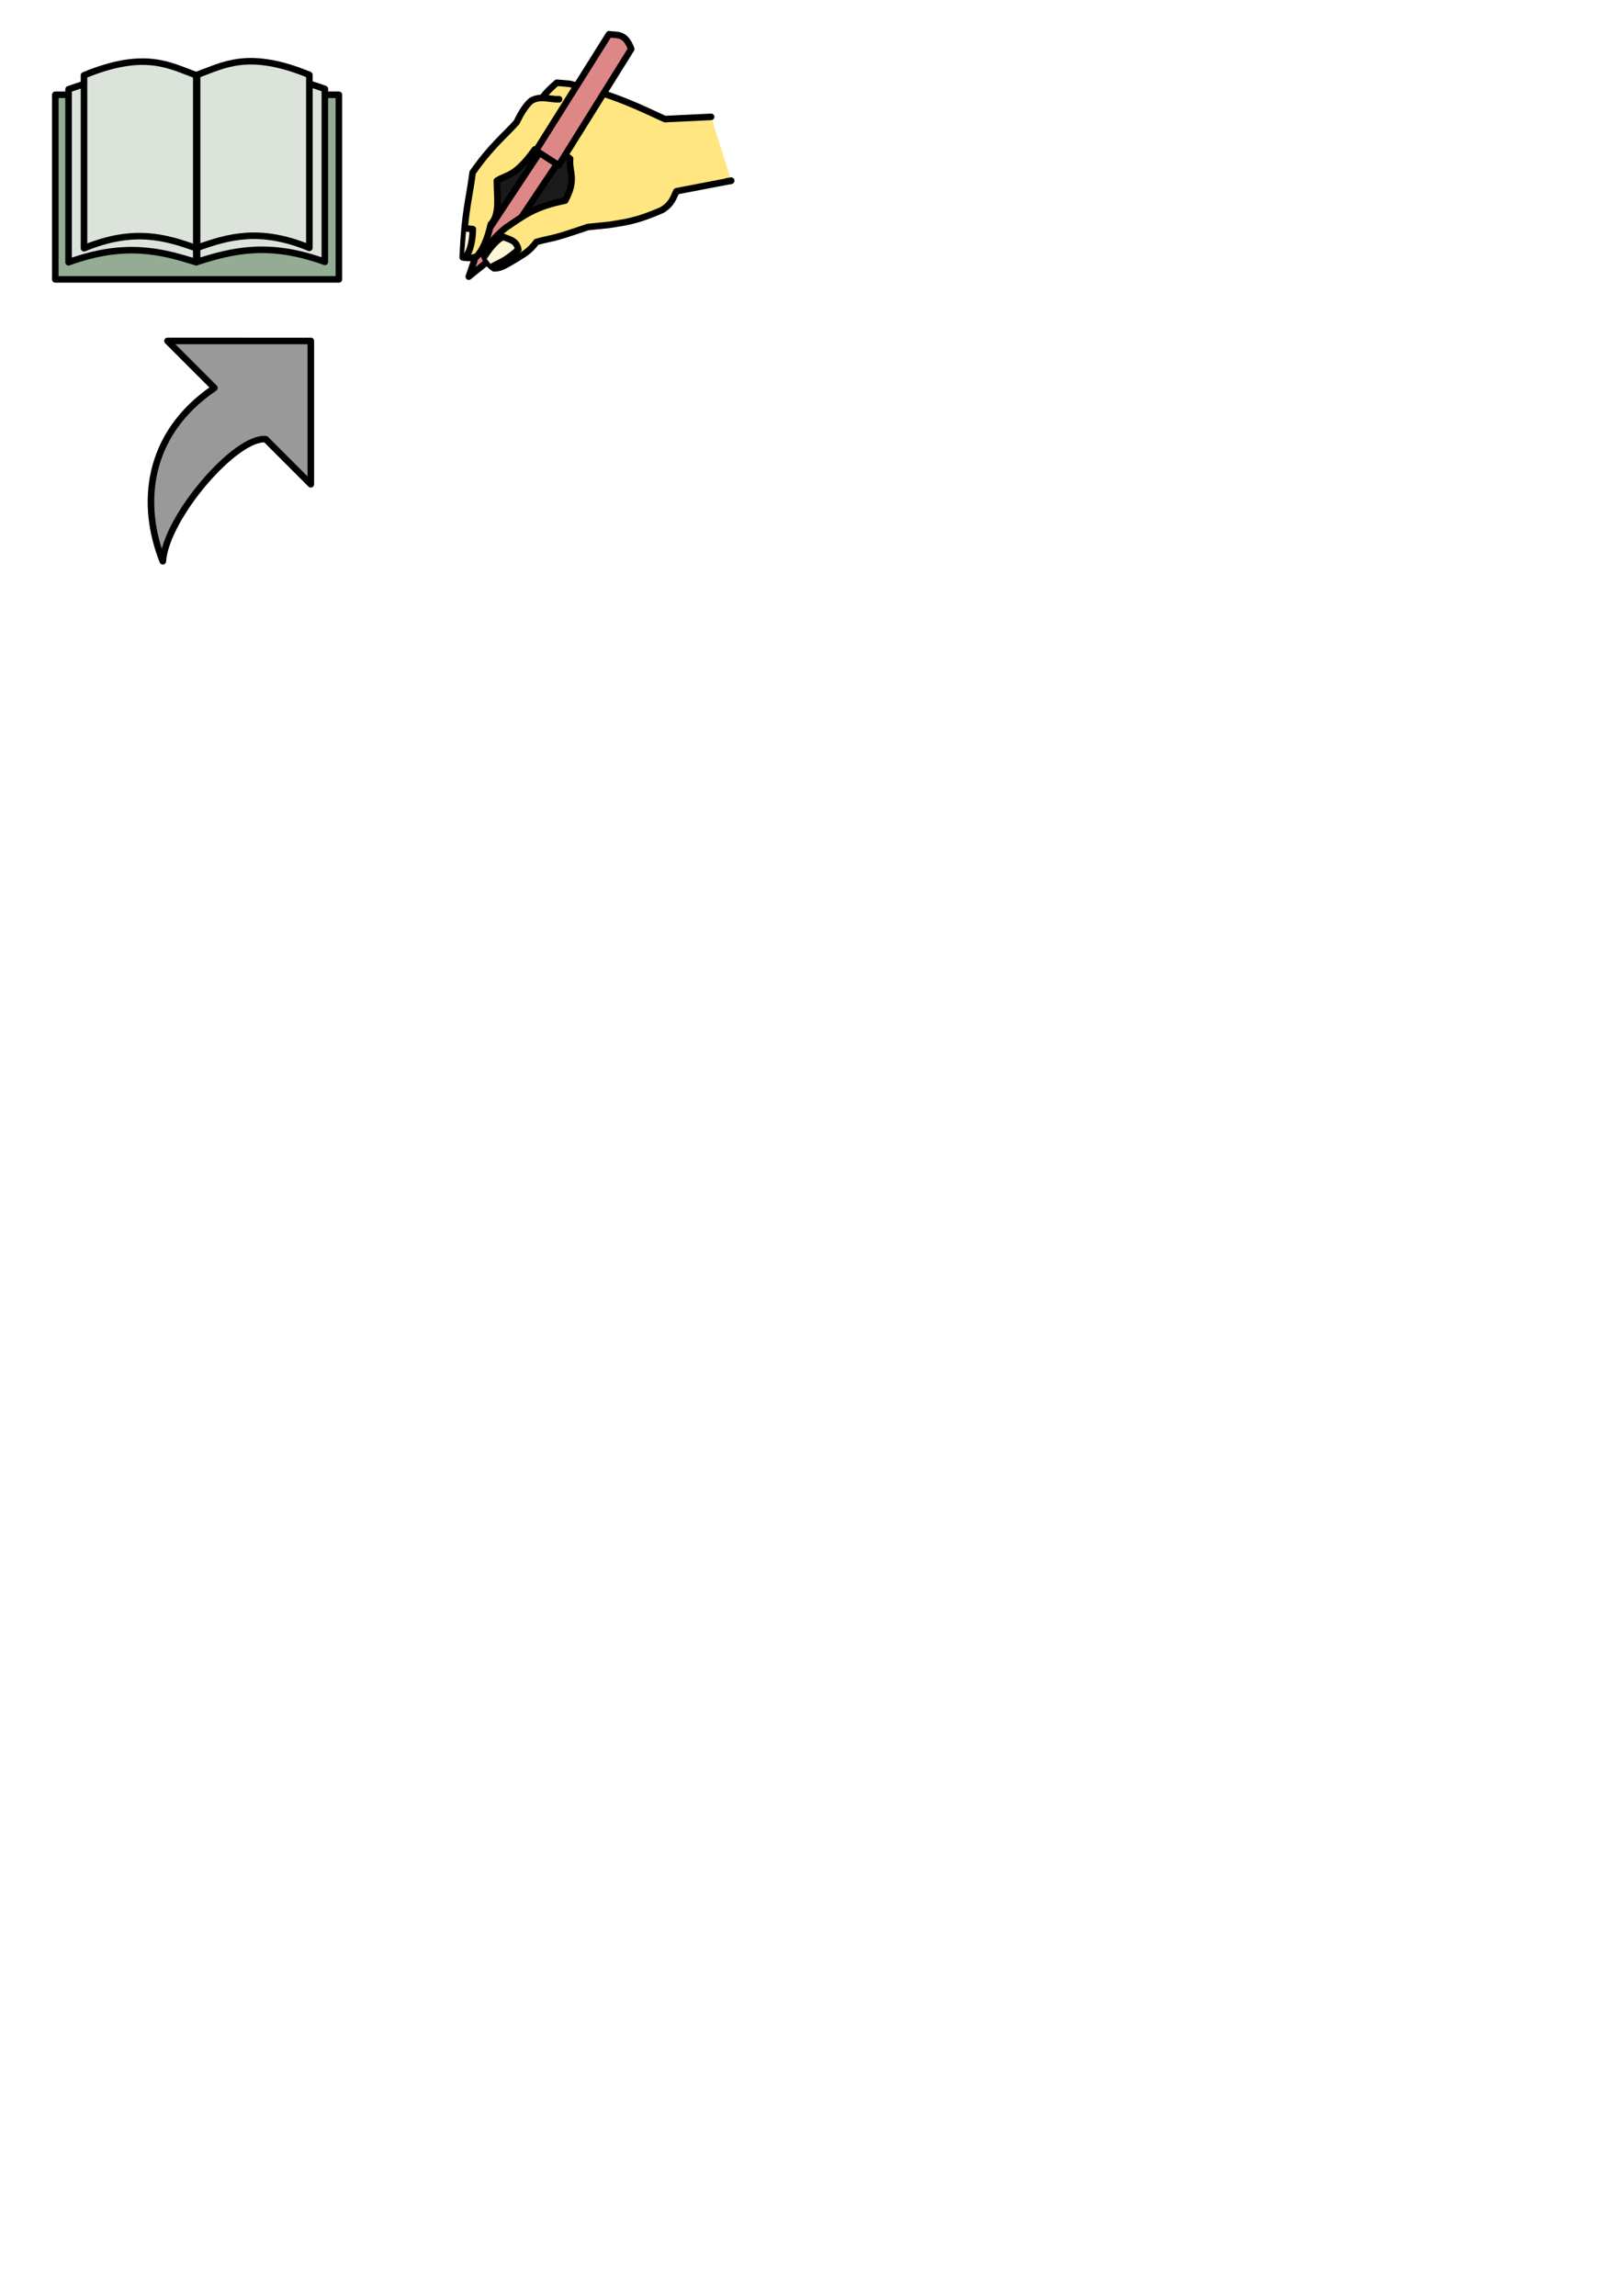 <?xml version="1.0" encoding="UTF-8" standalone="no"?>
<!-- Created with Inkscape (http://www.inkscape.org/) -->

<svg
   xmlns:dc="http://purl.org/dc/elements/1.1/"
   xmlns:cc="http://creativecommons.org/ns#"
   xmlns:rdf="http://www.w3.org/1999/02/22-rdf-syntax-ns#"
   xmlns:svg="http://www.w3.org/2000/svg"
   xmlns="http://www.w3.org/2000/svg"
   xmlns:xlink="http://www.w3.org/1999/xlink"
   xmlns:sodipodi="http://sodipodi.sourceforge.net/DTD/sodipodi-0.dtd"
   xmlns:inkscape="http://www.inkscape.org/namespaces/inkscape"
   width="744.094"
   height="1052.362"
   id="svg2"
   version="1.1"
   inkscape:version="0.48.1 "
   sodipodi:docname="ikony-getter-setter.svg">
  <defs
     id="defs4" />
  <sodipodi:namedview
     id="base"
     pagecolor="#ffffff"
     bordercolor="#666666"
     borderopacity="1.0"
     inkscape:pageopacity="0.0"
     inkscape:pageshadow="2"
     inkscape:zoom="2.8"
     inkscape:cx="174.89606"
     inkscape:cy="884.73541"
     inkscape:document-units="px"
     inkscape:current-layer="layer1"
     showgrid="false"
     inkscape:window-width="1920"
     inkscape:window-height="1018"
     inkscape:window-x="1272"
     inkscape:window-y="-8"
     inkscape:window-maximized="1" />
  <g
     inkscape:label="Vrstva 1"
     inkscape:groupmode="layer"
     id="layer1">
    <image
       y="28.791"
       x="24.286"
       id="image3761"
       xlink:href="file:///C:/Users/ROMANH~1/AppData/Local/Temp/inkscape-clipboard-import"
       height="98.571"
       width="131.429"
       style="opacity:1" />
    <g
       id="g3824"
       style="stroke-width:3;stroke-miterlimit:4;stroke-dasharray:none"
       inkscape:export-filename="C:\_Sync\Vyucba\Materialy\@Robot\Vývoj\getter.png"
       inkscape:export-xdpi="11"
       inkscape:export-ydpi="11">
      <rect
         y="43.434"
         x="25.357"
         height="84.643"
         width="130"
         id="rect3775"
         style="fill:#93ac93;fill-opacity:1;stroke:#000000;stroke-width:3;stroke-linecap:round;stroke-linejoin:round;stroke-miterlimit:4;stroke-dasharray:none;stroke-dashoffset:0;opacity:1" />
      <g
         style="fill:#dbe3db;stroke-width:3;stroke-miterlimit:4;stroke-dasharray:none"
         id="g3802">
        <path
           sodipodi:nodetypes="ccccc"
           inkscape:connector-curvature="0"
           id="path3780"
           d="m 31.429,40.934 c 31.912,-11.546 44.777,-4.389 58.563,0 l 0,79.286 c -16.262,-5.168 -32.882,-9.33 -58.563,0 z"
           inkscape:transform-center-y="-44.15913"
           inkscape:transform-center-x="-0.96533164"
           style="opacity:1;fill:#dbe3db;fill-opacity:1;stroke:#000000;stroke-width:3;stroke-linecap:round;stroke-linejoin:round;stroke-miterlimit:4;stroke-dashoffset:0;stroke-dasharray:none" />
        <path
           style="opacity:1;fill:#dbe3db;fill-opacity:1;stroke:#000000;stroke-width:3;stroke-linecap:round;stroke-linejoin:round;stroke-miterlimit:4;stroke-dashoffset:0;stroke-dasharray:none"
           inkscape:transform-center-x="-0.84850475"
           inkscape:transform-center-y="-44.15913"
           d="m 38.516,34.505 c 28.05,-11.546 39.358,-4.389 51.476,0 l 0,79.286 c -14.294,-5.168 -28.903,-9.33 -51.476,0 z"
           id="rect3777"
           inkscape:connector-curvature="0"
           sodipodi:nodetypes="ccccc" />
        <path
           style="opacity:1;fill:#dbe3db;fill-opacity:1;stroke:#000000;stroke-width:3;stroke-linecap:round;stroke-linejoin:round;stroke-miterlimit:4;stroke-dashoffset:0;stroke-dasharray:none"
           inkscape:transform-center-x="0.96534076"
           inkscape:transform-center-y="-44.15913"
           d="m 148.929,40.755 c -31.912,-11.546 -44.777,-4.389 -58.563,0 l 0,79.286 c 16.262,-5.168 32.882,-9.33 58.563,0 z"
           id="path3782"
           inkscape:connector-curvature="0"
           sodipodi:nodetypes="ccccc" />
        <path
           sodipodi:nodetypes="ccccc"
           inkscape:connector-curvature="0"
           id="path3784"
           d="m 141.841,34.326 c -28.05,-11.546 -39.358,-4.389 -51.476,0 l 0,79.286 c 14.294,-5.168 28.903,-9.33 51.476,0 z"
           inkscape:transform-center-y="-44.15913"
           inkscape:transform-center-x="0.84851143"
           style="opacity:1;fill:#dbe3db;fill-opacity:1;stroke:#000000;stroke-width:3;stroke-linecap:round;stroke-linejoin:round;stroke-miterlimit:4;stroke-dashoffset:0;stroke-dasharray:none" />
      </g>
    </g>
    <g
       id="g3862"
       inkscape:export-filename="C:\_Sync\Vyucba\Materialy\@Robot\Vývoj\setter.png"
       inkscape:export-xdpi="11"
       inkscape:export-ydpi="11">
      <path
         inkscape:export-ydpi="11"
         inkscape:export-xdpi="11"
         inkscape:export-filename="C:\_Sync\Vyucba\Materialy\@Robot\Vývoj\g3810.png"
         inkscape:connector-curvature="0"
         id="path3840"
         d="m 218.214,104.148 12.5,11.786 L 250,101.291 l 23.214,-7.5 0.357,-34.286 -31.429,-3.929 -19.286,23.571 z"
         style="fill:#1a1a1a;fill-opacity:1;stroke:#000000;stroke-width:3;stroke-linecap:round;stroke-linejoin:round;stroke-miterlimit:4;stroke-dasharray:none;stroke-dashoffset:0" />
      <path
         inkscape:export-ydpi="11"
         inkscape:export-xdpi="11"
         inkscape:export-filename="C:\_Sync\Vyucba\Materialy\@Robot\Vývoj\g3810.png"
         sodipodi:nodetypes="ccccc"
         inkscape:connector-curvature="0"
         id="path3796"
         d="m 249.508,66.706 -29.042,43.942 -5.556,16.162 12.879,-10.354 29.547,-44.194"
         style="fill:#de8787;fill-opacity:1;stroke:#000000;stroke-width:3;stroke-linecap:round;stroke-linejoin:round;stroke-miterlimit:4;stroke-dasharray:none;stroke-dashoffset:0" />
      <g
         inkscape:export-ydpi="11"
         inkscape:export-xdpi="11"
         inkscape:export-filename="C:\_Sync\Vyucba\Materialy\@Robot\Vývoj\g3810.png"
         style="fill:#ffe680;stroke-width:3;stroke-miterlimit:4;stroke-dasharray:none"
         id="g3798">
        <path
           style="fill:#ffe680;fill-opacity:1;stroke:#000000;stroke-width:3;stroke-linecap:round;stroke-linejoin:round;stroke-miterlimit:4;stroke-dasharray:none;stroke-dashoffset:0"
           d="m 326.027,53.574 -21.213,1.01 C 293.052,49.197 282.601,43.809 261.124,38.422 l -5.808,-0.505 c -9.76,8.408 -7.296,9.685 -9.849,13.89 l 52.183,36.71 37.595,-5.691"
           id="path3790"
           inkscape:connector-curvature="0"
           sodipodi:nodetypes="ccccccc" />
        <path
           style="fill:#ffe680;fill-opacity:1;stroke:#000000;stroke-width:3;stroke-linecap:round;stroke-linejoin:round;stroke-miterlimit:4;stroke-dasharray:none;stroke-dashoffset:0"
           d="m 335.118,82.868 -25.001,4.798 c -1.455,2.862 -1.944,5.724 -6.566,8.586 -12.853,5.613 -17.781,5.679 -24.244,6.819 l -9.849,1.01 c -18.216,6.259 -15.263,4.551 -23.499,6.819 -3.541,4.785 -6.592,5.954 -8.979,7.607 -5.76,3.412 -7.387,4.47 -10.453,4.515 -3.611,-2.357 -4.571,-5.25 -4.798,-7.071 3.475,-6.118 8.772,-10.488 10.52,-11.783 7.884,-5.318 12.762,-9.36 26.856,-12.208 5.397,-9.877 1.685,-12.923 2.273,-19.193 -2.878,-2.506 -8.574,-3.805 -16.162,-4.293 -9.277,12.993 -13.167,11.476 -17.425,14.395 -0.005,7.176 1.619,15.283 -2.778,19.951 -1.718,7.589 -3.926,11.749 -6.313,14.647 -1.845,0.855 -4.048,0.996 -6.566,0.505 0.951,-21.994 2.998,-26.452 4.546,-38.891 8.642,-12.334 15.171,-17.343 20.111,-22.981 2.041,-4.112 4.081,-7.577 6.658,-9.849 4.293,-2.617 8.586,-0.566 12.879,-0.758"
           id="path3788"
           inkscape:connector-curvature="0"
           sodipodi:nodetypes="ccccccccccccccccccccc" />
      </g>
      <path
         inkscape:export-ydpi="11"
         inkscape:export-xdpi="11"
         inkscape:export-filename="C:\_Sync\Vyucba\Materialy\@Robot\Vývoj\g3810.png"
         sodipodi:nodetypes="ccccc"
         inkscape:connector-curvature="0"
         id="path3794"
         d="m 279.232,15.683 -33.502,53.334 10.419,6.771 33.251,-53.314 c -2.843,-7.683 -6.615,-6.149 -10.167,-6.791 z"
         style="fill:#de8787;fill-opacity:1;stroke:#000000;stroke-width:3;stroke-linecap:round;stroke-linejoin:round;stroke-miterlimit:4;stroke-dasharray:none;stroke-dashoffset:0" />
      <g
         inkscape:export-ydpi="11"
         inkscape:export-xdpi="11"
         style="fill:#fff6d5;stroke-width:3;stroke-miterlimit:4;stroke-dasharray:none"
         id="g3810">
        <path
           style="fill:#fff6d5;fill-opacity:1;stroke:#000000;stroke-width:3;stroke-linecap:round;stroke-linejoin:round;stroke-miterlimit:4;stroke-dasharray:none;stroke-dashoffset:0"
           d="m 222.203,117.423 c 3.435,-5.288 6.526,-8.211 8.617,-8.796 2.727,1.18 5.997,1.453 6.819,5.808 -6.704,5.738 -8.154,5.574 -11.869,7.725"
           id="path3792"
           inkscape:connector-curvature="0"
           sodipodi:nodetypes="cccc" />
        <path
           style="fill:#fff6d5;fill-opacity:1;stroke:#000000;stroke-width:3;stroke-linecap:round;stroke-linejoin:round;stroke-miterlimit:4;stroke-dasharray:none;stroke-dashoffset:0"
           d="m 213.75,104.684 3.036,0.357 c -0.105,6.323 -1.742,12.153 -4.107,12.857"
           id="path3808"
           inkscape:connector-curvature="0"
           sodipodi:nodetypes="ccc" />
      </g>
    </g>
    <path
       style="fill:#999999;fill-opacity:1;stroke:#000000;stroke-width:3;stroke-linecap:round;stroke-linejoin:round;stroke-miterlimit:4;stroke-dashoffset:0"
       d="M 76.781,156.281 98.312,177.812 C 66.739,199.248 64.403,231.609 74.638,257.295 76.156,236.818 108.221,199.874 121.844,201.344 L 142.5,222 l 0,-65.719 z"
       id="rect3878"
       inkscape:connector-curvature="0"
       sodipodi:nodetypes="ccccccc"
       inkscape:export-filename="C:\_Sync\Vyucba\Materialy\@Robot\Vývoj\alias.png"
       inkscape:export-xdpi="12.117589"
       inkscape:export-ydpi="12.117589" />
  </g>
</svg>
